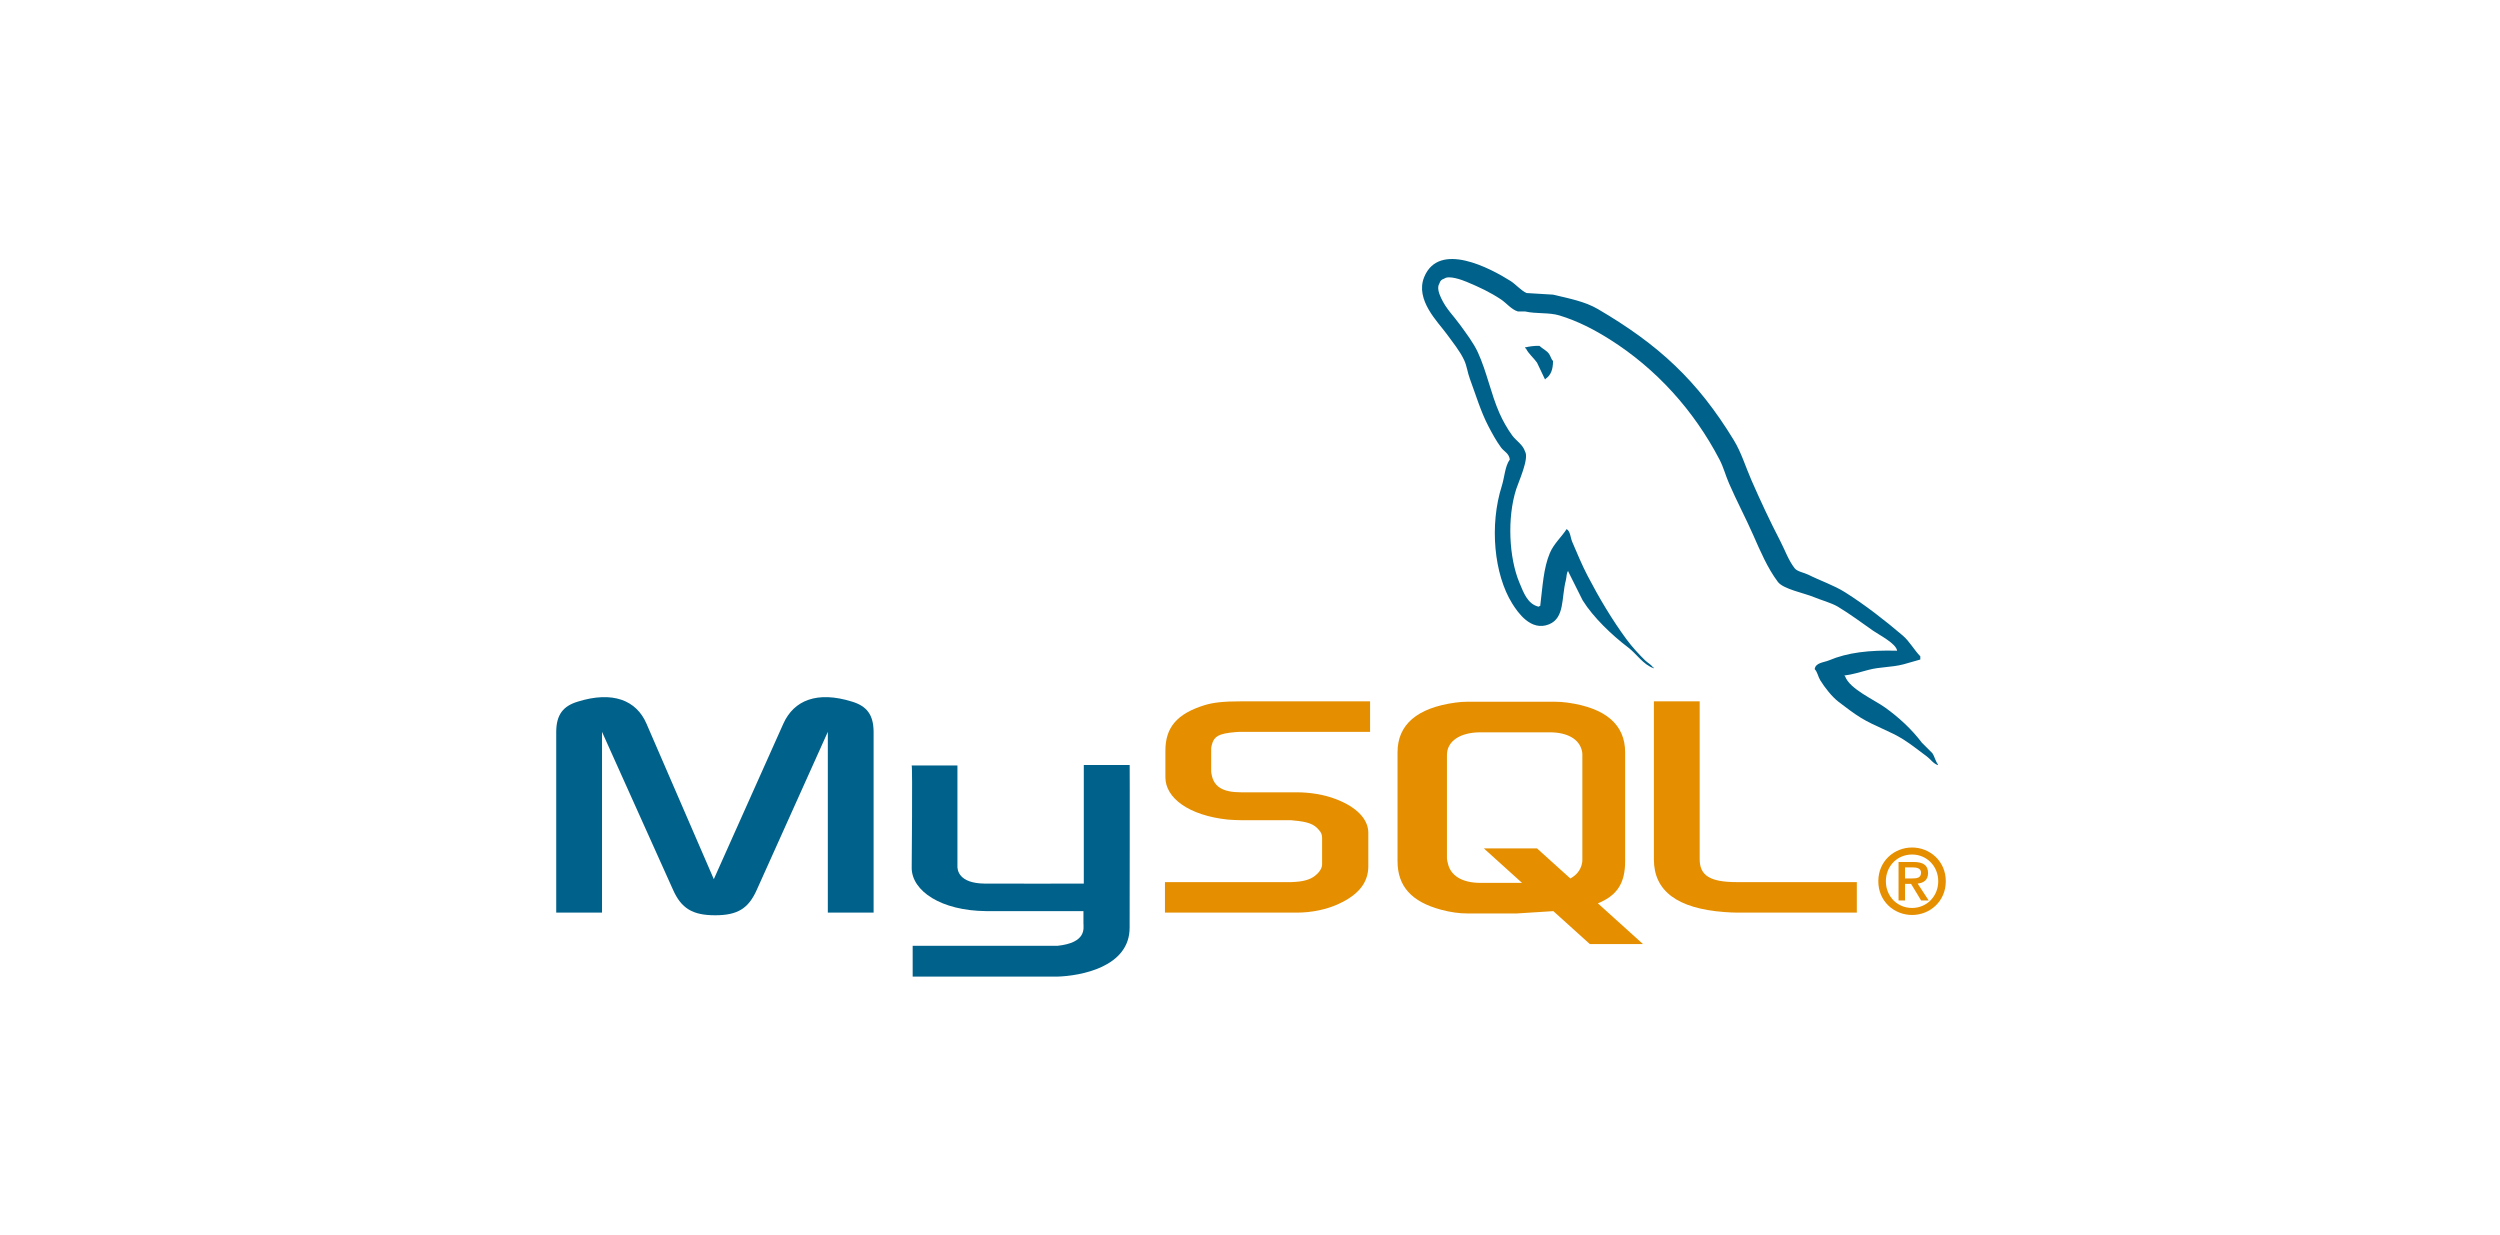 <svg xmlns="http://www.w3.org/2000/svg" height="80" width="162" version="1.1" xmlns:cc="http://creativecommons.org/ns#" xmlns:xlink="http://www.w3.org/1999/xlink" xmlns:dc="http://purl.org/dc/elements/1.1/">
 <g transform="translate(0,-972.362)">
  <g transform="matrix(0.231,0,0,0.231,35.873,989.036)">
   <g fill-rule="nonzero" fill="#00618a" transform="translate(0.738,121.593)">
    <path d="m0,62.235h12.842v-50.711s19.881,44.208,19.881,44.208c2.346,5.351,5.557,7.244,11.854,7.244,6.298,0,9.385-1.893,11.731-7.244,0,0,19.88-44.208,19.88-44.208v50.711h12.843v-50.628c0-4.939-1.977-7.327-6.051-8.561-9.755-3.046-16.3-0.412-19.264,6.174,0,0-19.51,43.63-19.51,43.63s-18.892-43.63-18.892-43.63c-2.84-6.586-9.508-9.22-19.263-6.174-4.075,1.234-6.051,3.622-6.051,8.561v50.628z"/>
   </g>
   <g fill-rule="nonzero" fill="#00618a" transform="translate(100.444,142.416)">
    <path d="m0.002,0.136h12.838v27.938c-0.12,1.518,0.487,5.08,7.522,5.191,3.589,0.056,27.7,0,27.925,0v-33.265h12.868c0.059,0-0.013,45.364-0.012,45.557,0.071,11.188-13.882,13.618-20.313,13.806h-40.549v-8.639c0.071,0,40.519,0.008,40.621-0.002,8.265-0.873,7.289-4.981,7.288-6.364v-3.368h-27.295c-12.699-0.117-20.786-5.659-20.886-12.035-0.009-0.591,0.274-28.54-0.007-28.819z"/>
   </g>
   <g fill-rule="nonzero" fill="#e48e00" transform="translate(171.496,124.557)">
    <path d="m0,59.271h36.92c4.322,0,8.521-0.905,11.855-2.47,5.556-2.551,8.273-6.008,8.273-10.537v-9.384c0-3.705-3.087-7.163-9.138-9.467-3.211-1.236-7.162-1.894-10.99-1.894h-15.559c-5.185,0-7.655-1.564-8.272-5.021-0.124-0.412-0.124-0.742-0.124-1.153v-5.844c0-0.33,0-0.66,0.124-1.071,0.617-2.634,1.976-3.376,6.544-3.787,0.371,0,0.864-0.083,1.235-0.083h36.674v-8.56h-36.057c-5.186,0-7.903,0.329-10.372,1.069-7.656,2.388-10.99,6.175-10.99,12.761v7.491c0,5.763,6.545,10.702,17.534,11.854,1.236,0.082,2.47,0.164,3.704,0.164h13.336c0.495,0,0.989,0,1.359,0.083,4.075,0.33,5.803,1.07,7.039,2.552,0.74,0.74,0.987,1.482,0.987,2.305v7.491c0,0.906-0.617,2.059-1.851,3.046-1.112,0.988-2.964,1.647-5.434,1.812-0.494,0-0.864,0.082-1.358,0.082h-35.439v8.561z"/>
   </g>
   <g fill-rule="nonzero" fill="#e48e00" transform="translate(308.656,124.557)">
    <path d="m0,44.371c0,8.808,6.544,13.748,19.757,14.736,1.234,0.082,2.47,0.164,3.704,0.164h33.464v-8.561h-33.711c-7.532,0-10.372-1.894-10.372-6.421v-44.289h-12.842v44.371z"/>
   </g>
   <g fill-rule="nonzero" fill="#e48e00" transform="translate(236.74,124.666)">
    <path d="m0,44.711v-30.522c0-7.754,5.445-12.457,16.209-13.942,1.114-0.164,2.352-0.247,3.465-0.247h24.376c1.237,0,2.352,0.083,3.589,0.247,10.765,1.485,16.209,6.188,16.209,13.942v30.522c0,6.291-2.312,9.658-7.641,11.852,0,0,12.65,11.418,12.65,11.418h-14.911s-10.234-9.238-10.234-9.238-10.303,0.653-10.303,0.653h-13.735c-2.351,0-4.825-0.331-7.548-1.073-8.166-2.227-12.126-6.517-12.126-13.612zm13.861-0.742c0,0.413,0.123,0.825,0.247,1.32,0.742,3.547,4.083,5.527,9.156,5.527h11.667s-10.717-9.675-10.717-9.675h14.911s9.347,8.438,9.347,8.438c1.722-0.918,2.856-2.322,3.252-4.125,0.123-0.412,0.123-0.825,0.123-1.237v-29.285c0-0.33,0-0.743-0.123-1.156-0.743-3.299-4.084-5.196-9.033-5.196h-19.427c-5.691,0-9.403,2.475-9.403,6.352v29.037z"/>
   </g>
   <g fill-rule="nonzero" fill="#00618a" transform="translate(241.59,-4.643)">
    <path d="m135.29,115c-7.894-0.214-13.924,0.52-19.079,2.694-1.465,0.618-3.801,0.634-4.04,2.47,0.805,0.844,0.93,2.104,1.57,3.142,1.231,1.992,3.309,4.661,5.163,6.061,2.026,1.529,4.114,3.165,6.286,4.489,3.863,2.356,8.176,3.701,11.896,6.061,2.192,1.391,4.37,3.143,6.509,4.713,1.057,0.776,1.768,1.983,3.142,2.469v-0.224c-0.722-0.919-0.908-2.183-1.571-3.143l-2.918-2.918c-2.853-3.787-6.475-7.113-10.325-9.876-3.07-2.204-9.942-5.181-11.223-8.754l-0.225-0.225c2.177-0.245,4.726-1.033,6.735-1.571,3.375-0.905,6.391-0.671,9.876-1.571,1.571-0.449,3.142-0.899,4.714-1.347v-0.898c-1.762-1.808-3.018-4.2-4.939-5.836-5.026-4.28-10.512-8.556-16.161-12.122-3.133-1.978-7.005-3.263-10.325-4.939-1.117-0.564-3.079-0.857-3.817-1.796-1.744-2.224-2.694-5.042-4.039-7.632-2.82-5.423-5.587-11.348-8.083-17.056-1.703-3.893-2.815-7.732-4.938-11.224-10.192-16.757-21.163-26.871-38.158-36.813-3.616-2.114-7.97-2.949-12.571-4.04-2.468-0.149-4.938-0.299-7.407-0.449-1.507-0.63-3.075-2.474-4.489-3.367-5.63-3.557-20.071-11.293-24.241-1.122-2.633,6.42,3.935,12.685,6.284,15.937,1.649,2.282,3.76,4.841,4.938,7.407,0.775,1.687,0.909,3.378,1.572,5.163,1.632,4.396,3.051,9.18,5.162,13.243,1.067,2.056,2.243,4.222,3.592,6.061,0.827,1.128,2.244,1.625,2.468,3.367-1.386,1.94-1.465,4.95-2.244,7.407-3.508,11.062-2.185,24.81,2.918,32.997,1.566,2.513,5.254,7.903,10.325,5.836,4.436-1.807,3.445-7.406,4.714-12.346,0.287-1.12,0.111-1.943,0.673-2.693v0.225c1.347,2.693,2.694,5.387,4.041,8.08,2.99,4.816,8.297,9.849,12.794,13.245,2.332,1.761,4.168,4.806,7.183,5.836v-0.225h-0.225c-0.584-0.911-1.498-1.288-2.244-2.02-1.757-1.722-3.71-3.863-5.163-5.836-4.09-5.553-7.705-11.631-10.998-17.958-1.573-3.021-2.94-6.354-4.266-9.428-0.511-1.185-0.505-2.978-1.57-3.592-1.452,2.253-3.591,4.074-4.714,6.734-1.796,4.252-2.028,9.438-2.693,14.815-0.394,0.141-0.219,0.044-0.45,0.224-3.126-0.754-4.225-3.972-5.386-6.733-2.939-6.982-3.485-18.226-0.899-26.263,0.669-2.079,3.693-8.629,2.469-10.55-0.584-1.917-2.512-3.025-3.591-4.49-1.335-1.811-2.668-4.194-3.592-6.285-2.405-5.444-3.528-11.556-6.06-17.059-1.21-2.631-3.257-5.293-4.938-7.632-1.861-2.589-3.945-4.497-5.387-7.631-0.513-1.113-1.21-2.896-0.449-4.04,0.242-0.773,0.583-1.095,1.347-1.347,1.302-1.004,4.928,0.334,6.284,0.897,3.6,1.495,6.604,2.919,9.653,4.939,1.464,0.971,2.944,2.848,4.713,3.367h2.02c3.16,0.727,6.7,0.226,9.652,1.122,5.218,1.586,9.894,4.053,14.141,6.734,12.938,8.169,23.516,19.798,30.752,33.67,1.164,2.233,1.668,4.365,2.693,6.734,2.069,4.777,4.675,9.693,6.733,14.365,2.054,4.661,4.056,9.365,6.959,13.244,1.527,2.039,7.422,3.133,10.101,4.265,1.878,0.794,4.955,1.621,6.734,2.693,3.398,2.05,6.69,4.49,9.877,6.735,1.593,1.122,6.489,3.583,6.733,5.611z"/>
   </g>
   <g fill-rule="evenodd" fill="#00618a" transform="translate(272.504,24.803)">
    <path d="M4.041,0.03c-1.646-0.03-2.81,0.18-4.041,0.448v0.225h0.225c0.785,1.613,2.171,2.651,3.142,4.041,0.748,1.571,1.496,3.143,2.245,4.713,0.074-0.074,0.15-0.149,0.224-0.224,1.39-0.98,2.027-2.547,2.02-4.938-0.557-0.586-0.639-1.321-1.122-2.021-0.642-0.932-1.884-1.461-2.693-2.244z"/>
   </g>
   <g fill-rule="evenodd" fill="#e48e00" transform="translate(371.609,165.56)">
    <path d="m0,9.463c0,5.654,4.467,9.464,9.464,9.464s9.464-3.81,9.464-9.464c0-5.653-4.467-9.463-9.464-9.463s-9.464,3.81-9.464,9.463zm16.808,0c0,4.29-3.28,7.496-7.344,7.496-4.113,0-7.344-3.206-7.344-7.496s3.231-7.496,7.344-7.496c4.064,0,7.344,3.206,7.344,7.496zm-4.794,5.401h2.119s-3.103-4.744-3.103-4.744c1.665-0.177,2.926-0.985,2.926-2.953,0-2.196-1.387-3.104-4.062-3.104h-4.215v10.801h1.817v-4.669h1.691s2.827,4.669,2.827,4.669zm-4.518-6.183v-3.104h2.094c1.086,0,2.398,0.202,2.398,1.464,0,1.513-1.186,1.64-2.549,1.64h-1.943z"/>
   </g>
  </g>
 </g>
</svg>

